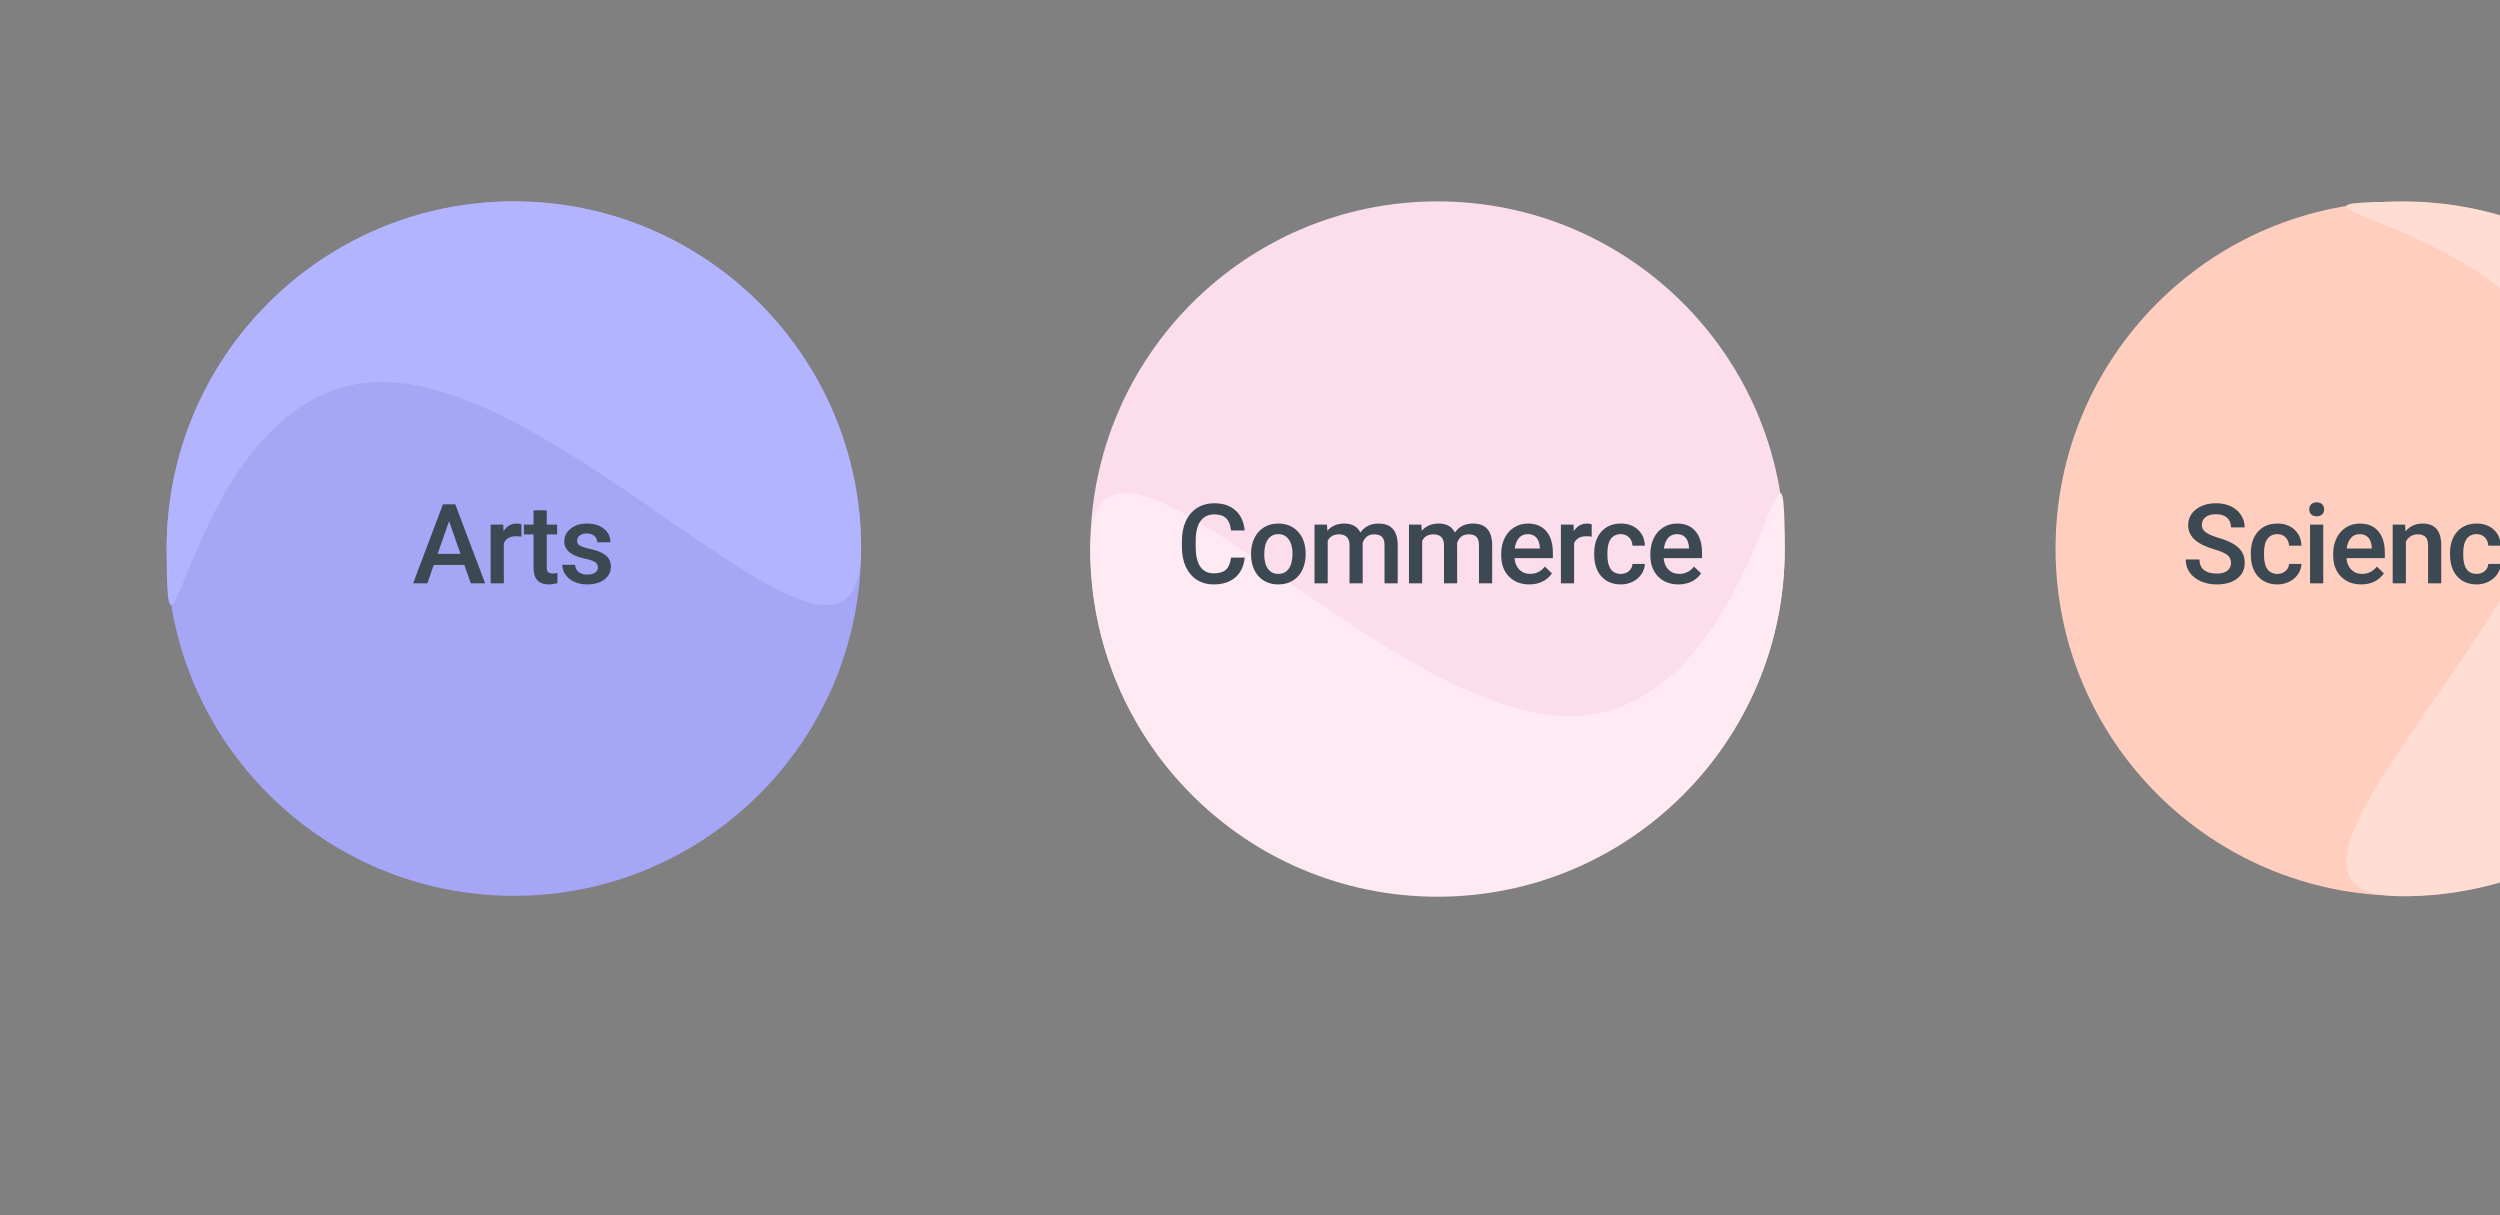 <svg width="360" height="175" viewBox="0 0 360 175" fill="none" xmlns="http://www.w3.org/2000/svg">
<rect x="0" y="0" width="360" height="175" fill="#808080" stroke="none"/>
<g clip-path="url(#clip0_914_22398)">
<circle cx="74" cy="79" r="50" fill="#A5A6F6"/>
<path d="M124 79C124 106.614 82.614 55 55 55C27.386 55 24 106.614 24 79C24 51.386 46.386 29 74 29C101.614 29 124 51.386 124 79Z" fill="#B3B4FF"/>
<path d="M66.871 81.352H62.464L61.542 84H59.488L63.785 72.625H65.558L69.863 84H67.8L66.871 81.352ZM63.019 79.758H66.316L64.668 75.039L63.019 79.758ZM75.082 77.281C74.832 77.24 74.574 77.219 74.308 77.219C73.439 77.219 72.853 77.552 72.551 78.219V84H70.652V75.547H72.465L72.512 76.492C72.97 75.758 73.605 75.391 74.418 75.391C74.689 75.391 74.913 75.427 75.09 75.5L75.082 77.281ZM78.731 73.492V75.547H80.223V76.953H78.731V81.672C78.731 81.995 78.793 82.229 78.918 82.375C79.048 82.516 79.278 82.586 79.606 82.586C79.824 82.586 80.046 82.56 80.27 82.508V83.977C79.837 84.096 79.421 84.156 79.02 84.156C77.561 84.156 76.832 83.352 76.832 81.742V76.953H75.442V75.547H76.832V73.492H78.731ZM86.098 81.703C86.098 81.365 85.957 81.107 85.676 80.93C85.4 80.753 84.939 80.596 84.293 80.461C83.648 80.326 83.109 80.154 82.676 79.945C81.728 79.487 81.254 78.823 81.254 77.953C81.254 77.224 81.562 76.615 82.176 76.125C82.791 75.635 83.572 75.391 84.52 75.391C85.53 75.391 86.346 75.641 86.965 76.141C87.59 76.641 87.903 77.289 87.903 78.086H86.004C86.004 77.721 85.869 77.419 85.598 77.18C85.327 76.935 84.968 76.812 84.52 76.812C84.103 76.812 83.762 76.909 83.497 77.102C83.236 77.294 83.106 77.552 83.106 77.875C83.106 78.167 83.228 78.393 83.473 78.555C83.718 78.716 84.213 78.88 84.957 79.047C85.702 79.208 86.286 79.404 86.707 79.633C87.135 79.857 87.45 80.128 87.653 80.445C87.861 80.763 87.965 81.148 87.965 81.602C87.965 82.362 87.65 82.979 87.02 83.453C86.39 83.922 85.564 84.156 84.543 84.156C83.851 84.156 83.234 84.031 82.692 83.781C82.15 83.531 81.728 83.188 81.426 82.75C81.124 82.312 80.973 81.841 80.973 81.336H82.817C82.843 81.784 83.012 82.13 83.325 82.375C83.637 82.615 84.051 82.734 84.567 82.734C85.067 82.734 85.447 82.641 85.707 82.453C85.968 82.26 86.098 82.01 86.098 81.703Z" fill="#3C4852"/>
<circle cx="207" cy="79" r="50" fill="#FCDDEC"/>
<path d="M157 79.127C157 51.513 198.386 103.127 226 103.127C253.614 103.127 257 51.513 257 79.127C257 106.741 234.614 129.127 207 129.127C179.386 129.127 157 106.741 157 79.127Z" fill="#FFEAF4"/>
<path d="M179.237 80.297C179.123 81.51 178.675 82.458 177.893 83.141C177.112 83.818 176.073 84.156 174.776 84.156C173.87 84.156 173.071 83.943 172.378 83.516C171.69 83.083 171.159 82.471 170.784 81.68C170.409 80.888 170.214 79.969 170.198 78.922V77.859C170.198 76.787 170.388 75.841 170.768 75.023C171.149 74.206 171.693 73.576 172.401 73.133C173.115 72.69 173.938 72.469 174.87 72.469C176.125 72.469 177.136 72.81 177.901 73.492C178.667 74.174 179.112 75.138 179.237 76.383H177.268C177.175 75.565 176.935 74.977 176.55 74.617C176.169 74.253 175.61 74.07 174.87 74.07C174.011 74.07 173.349 74.385 172.886 75.016C172.427 75.641 172.193 76.56 172.182 77.773V78.781C172.182 80.01 172.401 80.948 172.839 81.594C173.281 82.24 173.927 82.562 174.776 82.562C175.552 82.562 176.136 82.388 176.526 82.039C176.917 81.69 177.164 81.109 177.268 80.297H179.237ZM180.152 79.695C180.152 78.867 180.316 78.122 180.644 77.461C180.972 76.794 181.433 76.284 182.027 75.93C182.62 75.57 183.303 75.391 184.073 75.391C185.214 75.391 186.139 75.758 186.847 76.492C187.56 77.227 187.946 78.201 188.003 79.414L188.011 79.859C188.011 80.693 187.849 81.438 187.527 82.094C187.209 82.75 186.751 83.258 186.152 83.617C185.558 83.977 184.87 84.156 184.089 84.156C182.896 84.156 181.941 83.76 181.222 82.969C180.508 82.172 180.152 81.112 180.152 79.789V79.695ZM182.05 79.859C182.05 80.729 182.23 81.412 182.589 81.906C182.948 82.396 183.448 82.641 184.089 82.641C184.73 82.641 185.227 82.391 185.581 81.891C185.941 81.391 186.12 80.659 186.12 79.695C186.12 78.841 185.935 78.164 185.566 77.664C185.201 77.164 184.704 76.914 184.073 76.914C183.454 76.914 182.961 77.162 182.597 77.656C182.232 78.146 182.05 78.88 182.05 79.859ZM191.082 75.547L191.136 76.43C191.73 75.737 192.542 75.391 193.574 75.391C194.704 75.391 195.477 75.823 195.894 76.688C196.509 75.823 197.373 75.391 198.488 75.391C199.42 75.391 200.113 75.648 200.566 76.164C201.024 76.68 201.259 77.44 201.269 78.445V84H199.371V78.5C199.371 77.963 199.253 77.57 199.019 77.32C198.785 77.07 198.397 76.945 197.855 76.945C197.423 76.945 197.069 77.062 196.792 77.297C196.522 77.526 196.332 77.828 196.222 78.203L196.23 84H194.332V78.438C194.306 77.443 193.798 76.945 192.808 76.945C192.048 76.945 191.509 77.255 191.191 77.875V84H189.292V75.547H191.082ZM204.683 75.547L204.738 76.43C205.332 75.737 206.144 75.391 207.176 75.391C208.306 75.391 209.079 75.823 209.496 76.688C210.111 75.823 210.975 75.391 212.09 75.391C213.022 75.391 213.715 75.648 214.168 76.164C214.626 76.68 214.861 77.44 214.871 78.445V84H212.972V78.5C212.972 77.963 212.855 77.57 212.621 77.32C212.387 77.07 211.999 76.945 211.457 76.945C211.025 76.945 210.67 77.062 210.394 77.297C210.124 77.526 209.933 77.828 209.824 78.203L209.832 84H207.933V78.438C207.907 77.443 207.4 76.945 206.41 76.945C205.65 76.945 205.111 77.255 204.793 77.875V84H202.894V75.547H204.683ZM220.223 84.156C219.02 84.156 218.043 83.779 217.293 83.023C216.548 82.263 216.176 81.253 216.176 79.992V79.758C216.176 78.914 216.337 78.162 216.66 77.5C216.988 76.833 217.447 76.315 218.035 75.945C218.624 75.576 219.28 75.391 220.004 75.391C221.155 75.391 222.043 75.758 222.668 76.492C223.298 77.227 223.613 78.266 223.613 79.609V80.375H218.09C218.147 81.073 218.379 81.625 218.785 82.031C219.197 82.438 219.712 82.641 220.332 82.641C221.202 82.641 221.91 82.289 222.457 81.586L223.481 82.562C223.142 83.068 222.689 83.461 222.121 83.742C221.559 84.018 220.926 84.156 220.223 84.156ZM219.996 76.914C219.475 76.914 219.054 77.096 218.731 77.461C218.413 77.826 218.21 78.333 218.121 78.984H221.738V78.844C221.697 78.208 221.528 77.729 221.231 77.406C220.934 77.078 220.522 76.914 219.996 76.914ZM229.2 77.281C228.95 77.24 228.692 77.219 228.426 77.219C227.556 77.219 226.971 77.552 226.668 78.219V84H224.77V75.547H226.583L226.629 76.492C227.088 75.758 227.723 75.391 228.536 75.391C228.806 75.391 229.03 75.427 229.208 75.5L229.2 77.281ZM233.395 82.641C233.869 82.641 234.263 82.503 234.575 82.227C234.888 81.951 235.054 81.609 235.075 81.203H236.864C236.843 81.729 236.679 82.221 236.372 82.68C236.065 83.133 235.648 83.492 235.122 83.758C234.596 84.023 234.028 84.156 233.419 84.156C232.236 84.156 231.299 83.773 230.606 83.008C229.914 82.242 229.567 81.185 229.567 79.836V79.641C229.567 78.354 229.911 77.326 230.598 76.555C231.286 75.779 232.223 75.391 233.411 75.391C234.416 75.391 235.234 75.685 235.864 76.273C236.499 76.857 236.833 77.625 236.864 78.578H235.075C235.054 78.094 234.888 77.695 234.575 77.383C234.268 77.07 233.874 76.914 233.395 76.914C232.781 76.914 232.307 77.138 231.973 77.586C231.64 78.029 231.471 78.703 231.466 79.609V79.914C231.466 80.831 231.63 81.516 231.958 81.969C232.291 82.417 232.77 82.641 233.395 82.641ZM241.7 84.156C240.497 84.156 239.521 83.779 238.771 83.023C238.026 82.263 237.653 81.253 237.653 79.992V79.758C237.653 78.914 237.815 78.162 238.138 77.5C238.466 76.833 238.924 76.315 239.513 75.945C240.101 75.576 240.758 75.391 241.482 75.391C242.633 75.391 243.521 75.758 244.146 76.492C244.776 77.227 245.091 78.266 245.091 79.609V80.375H239.568C239.625 81.073 239.857 81.625 240.263 82.031C240.674 82.438 241.19 82.641 241.81 82.641C242.679 82.641 243.388 82.289 243.935 81.586L244.958 82.562C244.62 83.068 244.166 83.461 243.599 83.742C243.036 84.018 242.403 84.156 241.7 84.156ZM241.474 76.914C240.953 76.914 240.531 77.096 240.208 77.461C239.89 77.826 239.687 78.333 239.599 78.984H243.216V78.844C243.174 78.208 243.005 77.729 242.708 77.406C242.411 77.078 242 76.914 241.474 76.914Z" fill="#3C4852"/>
<circle cx="346" cy="79" r="50" fill="#FFCEBF"/>
<path d="M346 129.063C318.386 129.063 370 87.678 370 60.063C370 32.449 318.386 29.064 346 29.064C373.614 29.064 396 51.449 396 79.064C396 106.678 373.614 129.063 346 129.063Z" fill="#FFDDD3"/>
<path d="M321.265 81.07C321.265 80.57 321.088 80.185 320.733 79.914C320.384 79.643 319.752 79.37 318.835 79.094C317.918 78.818 317.189 78.51 316.647 78.172C315.611 77.521 315.093 76.672 315.093 75.625C315.093 74.708 315.465 73.953 316.21 73.359C316.96 72.766 317.931 72.469 319.124 72.469C319.916 72.469 320.621 72.615 321.241 72.906C321.861 73.198 322.348 73.615 322.702 74.156C323.056 74.693 323.233 75.289 323.233 75.945H321.265C321.265 75.352 321.077 74.888 320.702 74.555C320.332 74.216 319.801 74.047 319.108 74.047C318.463 74.047 317.96 74.185 317.601 74.461C317.246 74.737 317.069 75.122 317.069 75.617C317.069 76.034 317.262 76.383 317.647 76.664C318.033 76.94 318.668 77.211 319.554 77.477C320.439 77.737 321.15 78.037 321.687 78.375C322.223 78.708 322.616 79.094 322.866 79.531C323.116 79.963 323.241 80.471 323.241 81.055C323.241 82.003 322.877 82.758 322.147 83.32C321.424 83.878 320.439 84.156 319.194 84.156C318.371 84.156 317.614 84.005 316.921 83.703C316.233 83.396 315.697 82.974 315.312 82.438C314.931 81.901 314.741 81.276 314.741 80.562H316.718C316.718 81.208 316.931 81.708 317.358 82.062C317.786 82.417 318.397 82.594 319.194 82.594C319.882 82.594 320.397 82.456 320.741 82.18C321.09 81.898 321.265 81.529 321.265 81.07ZM327.945 82.641C328.419 82.641 328.812 82.503 329.124 82.227C329.437 81.951 329.604 81.609 329.624 81.203H331.413C331.393 81.729 331.229 82.221 330.921 82.68C330.614 83.133 330.197 83.492 329.671 83.758C329.145 84.023 328.577 84.156 327.968 84.156C326.786 84.156 325.848 83.773 325.156 83.008C324.463 82.242 324.117 81.185 324.117 79.836V79.641C324.117 78.354 324.46 77.326 325.148 76.555C325.835 75.779 326.773 75.391 327.96 75.391C328.966 75.391 329.783 75.685 330.413 76.273C331.049 76.857 331.382 77.625 331.413 78.578H329.624C329.604 78.094 329.437 77.695 329.124 77.383C328.817 77.07 328.424 76.914 327.945 76.914C327.33 76.914 326.856 77.138 326.523 77.586C326.189 78.029 326.02 78.703 326.015 79.609V79.914C326.015 80.831 326.179 81.516 326.507 81.969C326.841 82.417 327.32 82.641 327.945 82.641ZM334.547 84H332.648V75.547H334.547V84ZM332.531 73.352C332.531 73.06 332.622 72.818 332.804 72.625C332.992 72.432 333.257 72.336 333.601 72.336C333.945 72.336 334.211 72.432 334.398 72.625C334.586 72.818 334.679 73.06 334.679 73.352C334.679 73.638 334.586 73.878 334.398 74.07C334.211 74.258 333.945 74.352 333.601 74.352C333.257 74.352 332.992 74.258 332.804 74.07C332.622 73.878 332.531 73.638 332.531 73.352ZM340.023 84.156C338.82 84.156 337.844 83.779 337.094 83.023C336.349 82.263 335.977 81.253 335.977 79.992V79.758C335.977 78.914 336.138 78.162 336.461 77.5C336.789 76.833 337.247 76.315 337.836 75.945C338.424 75.576 339.081 75.391 339.805 75.391C340.956 75.391 341.844 75.758 342.469 76.492C343.099 77.227 343.414 78.266 343.414 79.609V80.375H337.891C337.948 81.073 338.18 81.625 338.586 82.031C338.997 82.438 339.513 82.641 340.133 82.641C341.003 82.641 341.711 82.289 342.258 81.586L343.281 82.562C342.943 83.068 342.49 83.461 341.922 83.742C341.359 84.018 340.727 84.156 340.023 84.156ZM339.797 76.914C339.276 76.914 338.854 77.096 338.531 77.461C338.214 77.826 338.01 78.333 337.922 78.984H341.539V78.844C341.497 78.208 341.328 77.729 341.031 77.406C340.734 77.078 340.323 76.914 339.797 76.914ZM346.336 75.547L346.391 76.523C347.016 75.768 347.836 75.391 348.852 75.391C350.612 75.391 351.508 76.398 351.539 78.414V84H349.641V78.523C349.641 77.987 349.524 77.591 349.289 77.336C349.06 77.076 348.683 76.945 348.157 76.945C347.391 76.945 346.821 77.292 346.446 77.984V84H344.547V75.547H346.336ZM356.633 82.641C357.107 82.641 357.501 82.503 357.813 82.227C358.126 81.951 358.292 81.609 358.313 81.203H360.102C360.081 81.729 359.917 82.221 359.61 82.68C359.303 83.133 358.886 83.492 358.36 83.758C357.834 84.023 357.266 84.156 356.657 84.156C355.475 84.156 354.537 83.773 353.844 83.008C353.152 82.242 352.805 81.185 352.805 79.836V79.641C352.805 78.354 353.149 77.326 353.837 76.555C354.524 75.779 355.462 75.391 356.649 75.391C357.654 75.391 358.472 75.685 359.102 76.273C359.738 76.857 360.071 77.625 360.102 78.578H358.313C358.292 78.094 358.126 77.695 357.813 77.383C357.506 77.07 357.113 76.914 356.633 76.914C356.019 76.914 355.545 77.138 355.212 77.586C354.878 78.029 354.709 78.703 354.704 79.609V79.914C354.704 80.831 354.868 81.516 355.196 81.969C355.529 82.417 356.008 82.641 356.633 82.641ZM364.938 84.156C363.735 84.156 362.759 83.779 362.009 83.023C361.264 82.263 360.892 81.253 360.892 79.992V79.758C360.892 78.914 361.053 78.162 361.376 77.5C361.704 76.833 362.162 76.315 362.751 75.945C363.339 75.576 363.996 75.391 364.72 75.391C365.871 75.391 366.759 75.758 367.384 76.492C368.014 77.227 368.329 78.266 368.329 79.609V80.375H362.806C362.863 81.073 363.095 81.625 363.501 82.031C363.912 82.438 364.428 82.641 365.048 82.641C365.918 82.641 366.626 82.289 367.173 81.586L368.196 82.562C367.858 83.068 367.405 83.461 366.837 83.742C366.274 84.018 365.642 84.156 364.938 84.156ZM364.712 76.914C364.191 76.914 363.769 77.096 363.446 77.461C363.129 77.826 362.925 78.333 362.837 78.984H366.454V78.844C366.412 78.208 366.243 77.729 365.946 77.406C365.649 77.078 365.238 76.914 364.712 76.914Z" fill="#3C4852"/>
</g>
<defs>
<clipPath id="clip0_914_22398">
<rect width="360" height="175" fill="white"/>
</clipPath>
</defs>
</svg>
